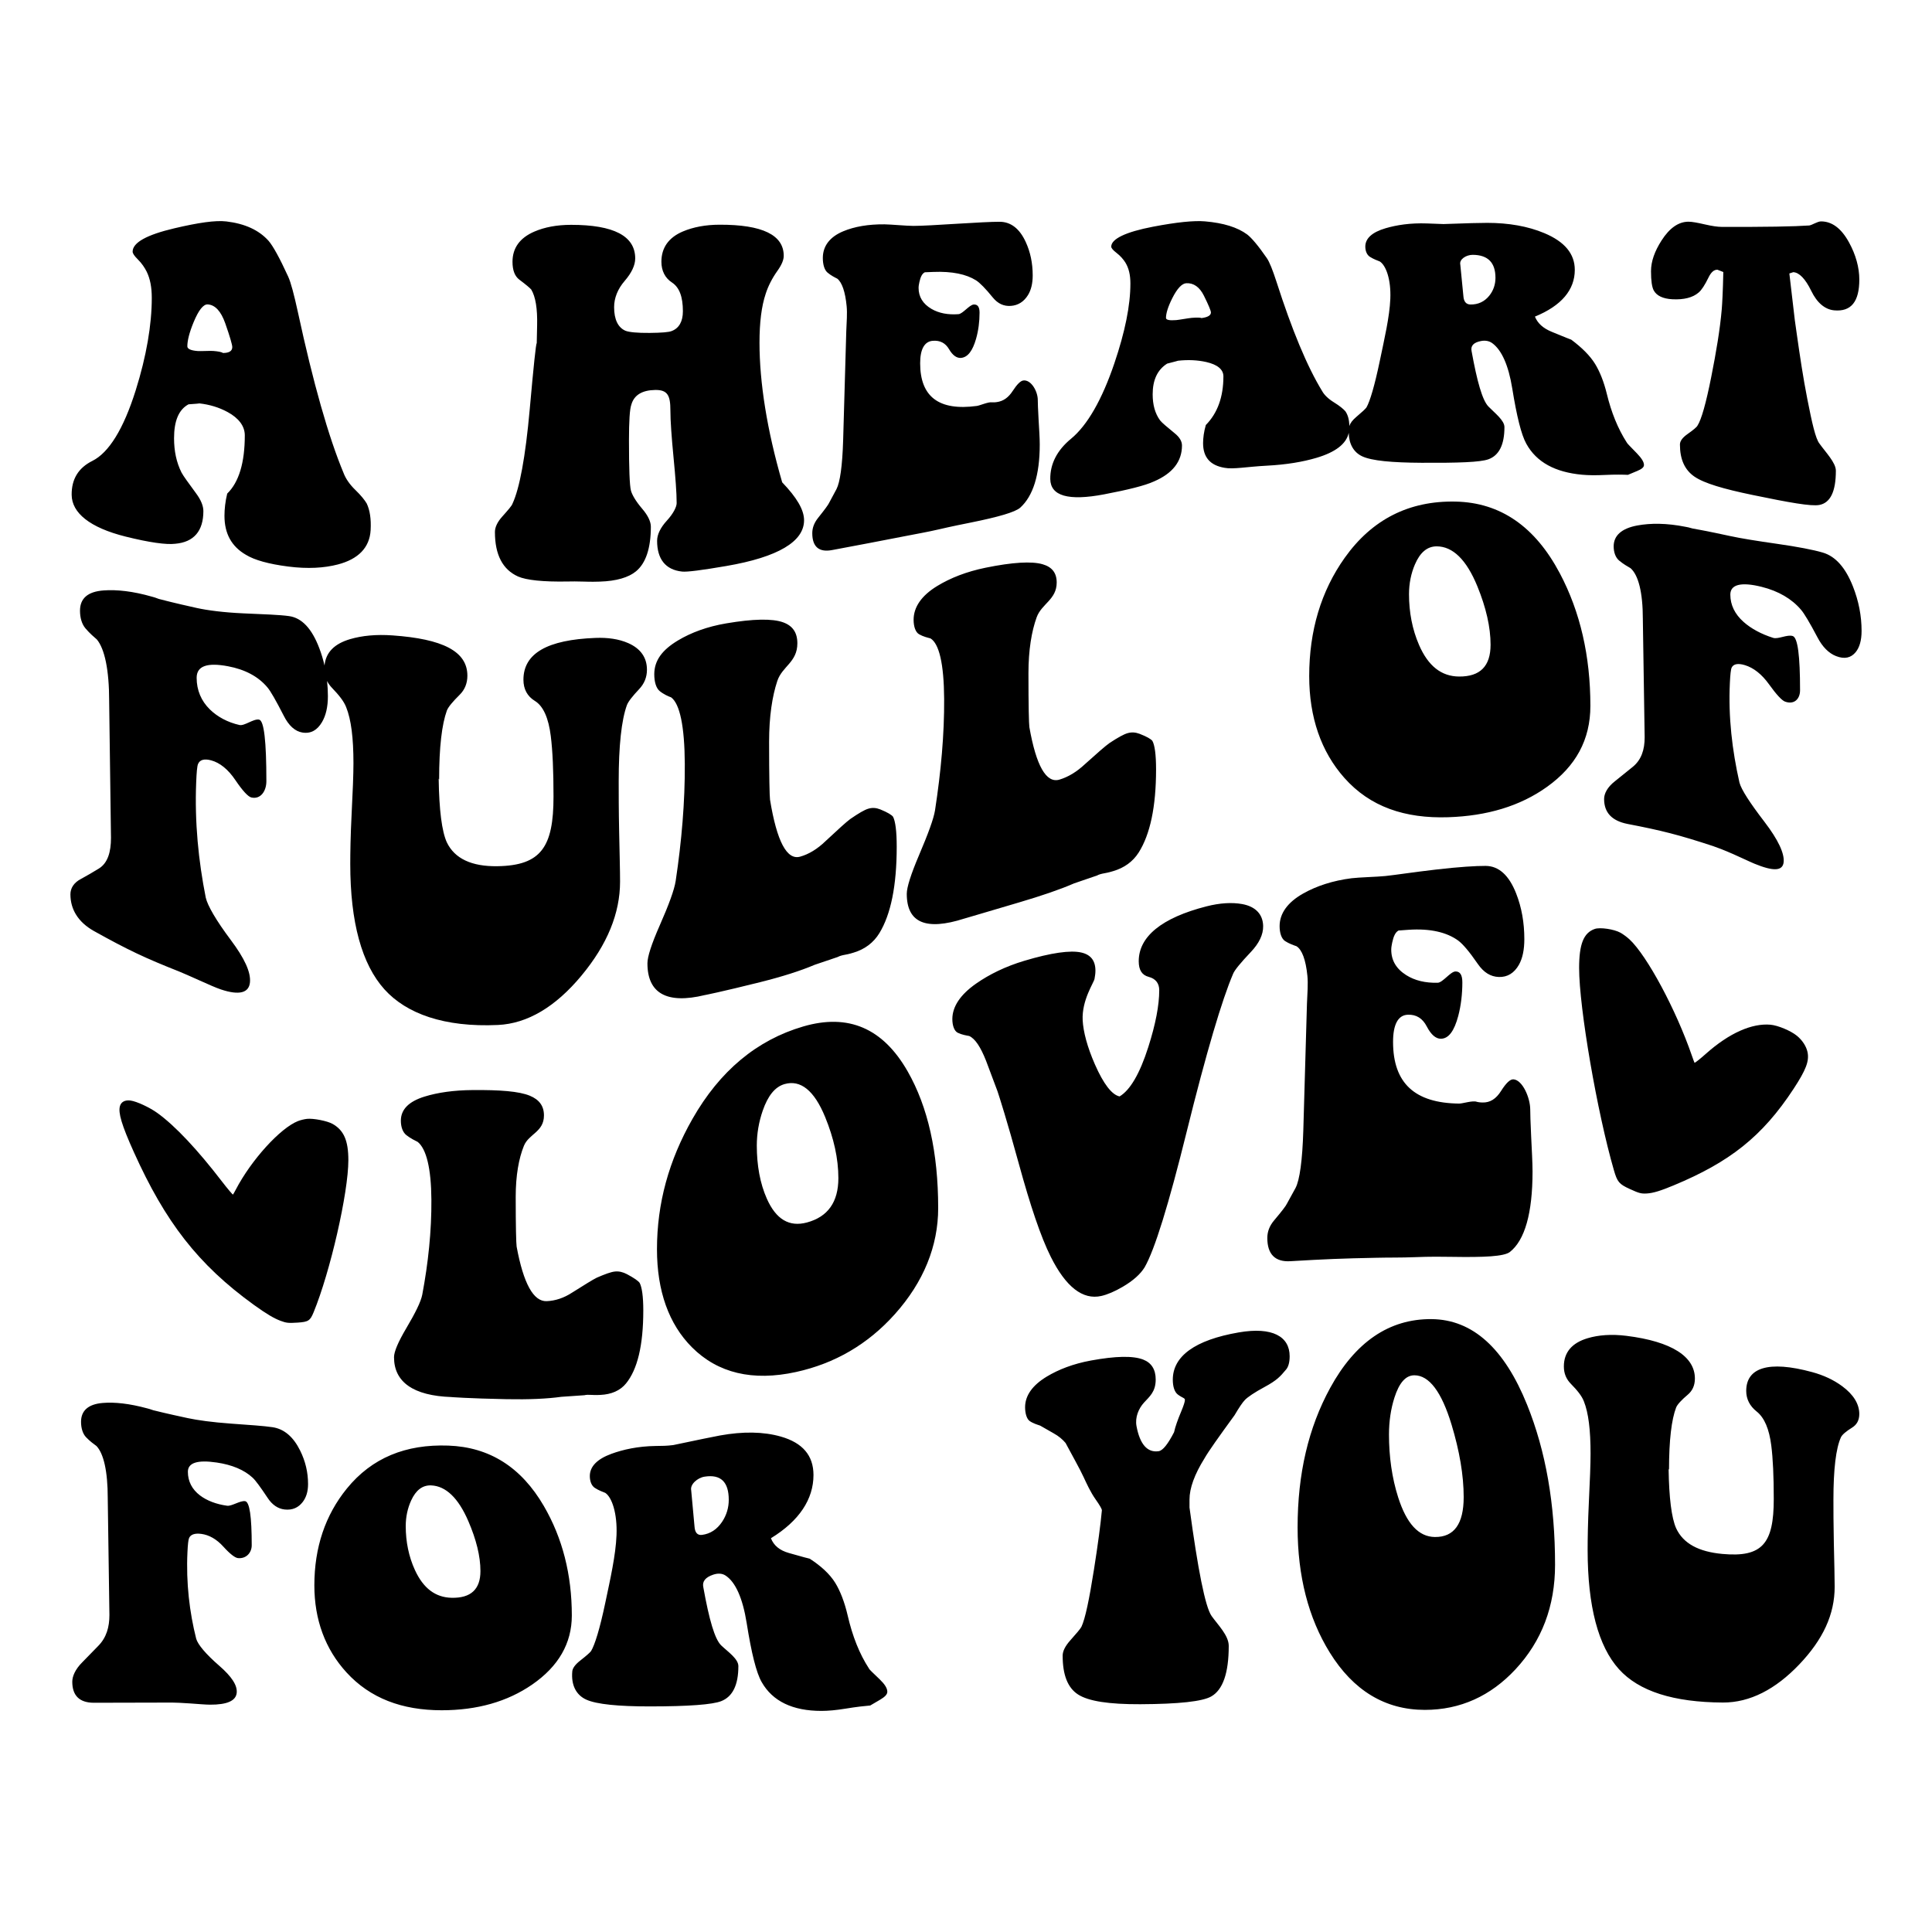 <?xml version="1.0" encoding="utf-8"?>
<!-- Generator: Adobe Illustrator 25.2.0, SVG Export Plug-In . SVG Version: 6.00 Build 0)  -->
<svg version="1.1" id="Layer_1" xmlns="http://www.w3.org/2000/svg" xmlns:xlink="http://www.w3.org/1999/xlink" x="0px" y="0px"
	 viewBox="0 0 2200 2200" style="enable-background:new 0 0 2200 2200;" xml:space="preserve">
<g>
	<path d="M396.68,1321.1c0,37.12-20.62,127.15-39.6,173.29c-3.88,9.43-5.88,10.88-18,11.67c-10.68,0.7-12.98,0.45-19.53-1.99
		c-7.33-2.73-15.94-7.71-30.42-18.16c-63.8-46.07-100.95-94.66-136.63-173.81c-14.09-31.25-18.04-45-15.93-52.55
		c1.37-4.89,5.85-7.18,12.06-6.35c7.02,0.95,21.61,7.78,30.24,13.95c20.73,14.82,46.51,42.6,73.62,77.9
		c6.66,8.67,12.51,15.47,12.78,15.23c0.27-0.24,1.74-2.81,3.15-5.52c17.75-34.07,50.75-70.22,70.83-78.15
		c2.78-1.1,7.38-2.24,10.35-2.55c7.29-0.77,23.17,2.35,29.16,5.77C391.53,1287.09,396.68,1298.78,396.68,1321.1z M2058.27,1198.09
		c-1.37-6.58-5.85-13.5-12.06-18.61c-7.02-5.75-21.63-11.88-30.24-12.63c-20.74-1.8-46.53,9.11-73.62,33.25
		c-6.66,5.93-12.5,10.54-12.78,10.07c-0.29-0.49-1.73-4.4-3.15-8.51c-17.77-51.51-50.75-113.22-70.83-131.92
		c-2.79-2.6-7.38-6-10.35-7.64c-7.29-4.04-23.17-6.37-29.16-4.32c-12.74,4.36-17.91,17.16-17.91,44.53
		c0,45.51,20.61,164.67,39.6,230.2c3.88,13.39,5.87,15.83,18,21.38c10.67,4.88,13,5.53,19.53,5.15c7.33-0.43,15.95-3.16,30.42-9.19
		c63.78-26.53,100.95-55.51,136.63-109.92C2056.41,1218.47,2060.39,1208.31,2058.27,1198.09z"/>
	<path d="M404.69,557.96c-6.68-6.42-11.13-13.21-13.35-19.06c-17.36-41.59-34.71-102.86-52.07-183.25
		c-4.45-20.36-8.01-33.92-11.13-40.72c-9.79-21.44-17.35-34.92-22.25-40.62c-11.13-12.45-27.14-19.63-48.06-22.15
		c-12.46-1.51-32.25,1.46-59.19,7.79c-31.44,7.39-47.61,16.25-47.61,26.63c0,1.88,1.82,4.75,5.79,8.66
		c4.9,4.83,8.01,9.77,10.23,14.14c4.01,8.26,5.79,17.93,5.79,29.88c0,30.6-6.11,66.33-18.24,105c-13.98,44.57-30.79,71.3-49.4,80.57
		c-15.83,7.88-23.79,20.67-23.59,38.73c0.22,20.4,20.48,37.24,61.42,47.46c27.14,6.77,46.28,9.41,56.52,8.17
		c21.36-1.82,32.04-14.68,32.04-37.17c0-5.87-2.67-12.67-8.46-20.44c-8.46-11.62-14.24-19.33-16.47-23.56
		c-5.79-11.58-8.46-24.52-8.46-39c0-19.79,5.34-32.59,16.47-38.61c8.46-0.48,12.46-1.04,12.46-1.04
		c11.58,1.28,22.31,4.55,32.05,9.84c12.65,6.87,19.58,15.99,19.58,26.53c0,31.09-6.68,53.35-20.03,66.33
		c-2.23,9.1-3.12,17.86-3.12,25.27c0,20.26,8.01,34.94,24.48,44.45c9.79,5.99,25.81,10.47,48.06,13.33
		c22.25,2.86,41.02,1.68,56.52-2.34c23.38-6.06,36.26-19.26,37.38-39.11c0.72-12.72-0.89-22.84-4.45-30.33
		C415.37,569.57,411.11,564.13,404.69,557.96z M253.82,401.95c-1.34-1.09-5.34-1.88-11.13-2.32c-3.56-0.27-14.24,0.38-17.8,0.09
		c-7.57-0.61-11.57-2.41-11.57-5.35c0-6.35,2.2-15.5,7.12-27.42c5.72-13.85,11.13-20.56,16.02-20.31
		c8.45,0.43,15.18,7.74,20.03,21.5c5.37,15.26,8.01,24.55,8.01,27.06C264.5,399.71,260.94,401.97,253.82,401.95z M890.68,549.23
		c16.47,17.17,24.92,31.14,24.92,43.22c0,24.15-29.37,41.91-88.56,52.07c-28.04,4.81-44.51,6.93-50.3,6.34
		c-19.14-1.98-28.48-14.54-28.48-35.02c0-7.17,3.81-15.01,11.13-23.01c7.57-8.27,11.13-15.82,11.13-19.93
		c0-11.81-1.34-29.11-3.57-52.23c-2.22-23.12-3.56-41.35-3.56-53.44c0-16.82-3.11-23.41-17.36-23.17
		c-14.68,0.25-24.03,5.68-27.14,16.85c-1.78,4.79-2.67,18.59-2.67,40.67c0,32.07,0.73,51,2.22,56.95
		c1.14,4.52,5.32,12.05,12.91,20.88c6.47,7.53,9.79,14.63,9.79,20.28c0,24.69-5.81,41.74-16.91,50.88
		c-8.45,6.97-22.25,11.15-41.38,11.73c-3.56,0.11-9.36,0.3-17.8-0.02c-8-0.3-14.24-0.19-18.69-0.11
		c-28.04,0.52-47.17-1.57-56.52-5.73c-17.36-7.82-26.26-24.57-26.26-50.67c0-5.23,2.66-11.13,8.01-17.16
		c6.88-7.76,11.13-12.46,12.01-15.08c8.01-17.25,14.72-52.9,19.58-107.18c4.48-50.02,7.12-75.48,8.01-75.48
		c0.18-8.18,0.27-12.28,0.44-20.49c0.44-18.9-1.78-32.48-6.67-40.65c-1.34-1.63-5.79-5.44-13.8-11.45
		c-4.9-3.82-7.57-10.36-7.57-20.17c0-15.8,8.48-27.34,24.92-34.4c11.53-4.95,25.37-7.68,41.83-7.68c48.51,0,72.98,12.66,72.98,38.27
		c0,7.63-4,16.35-12.01,25.61c-8.01,9.25-12.01,19.57-12.01,29.84c0,14.06,4.45,23.19,12.9,26.89c4.01,1.59,13.35,2.6,27.6,2.46
		c13.8-0.13,21.81-0.83,24.92-2.09c8.46-3.15,12.9-10.84,12.9-22.57c0-16.54-4.03-27.24-12.46-32.76
		c-7.88-5.16-12.01-13.33-12.01-23.66c0-15.76,8.09-27.52,24.47-34.45c11.86-5.02,25.83-7.66,41.84-7.69
		c48.52-0.11,72.99,11.6,72.99,35.46c0,4.57-2.29,10.21-7.12,16.97c-6.25,8.75-10.68,17.72-13.35,26
		c-4.9,14.52-7.13,33.08-7.13,55.96C864.87,435.54,873.33,489.47,890.68,549.23z M1182.64,477.49c0.65,11.2,1.33,21.08,1.33,28.75
		c0,34.52-7.57,58.6-22.25,71.88c-5.79,5.03-24.47,10.52-56.52,16.97c-8.91,1.79-20.97,4.18-36.49,7.79
		c-12.89,3-25.37,5.1-37.39,7.49c-33.47,6.5-50.2,9.72-83.67,15.97c-15.12,2.91-22.7-3.8-22.7-19.17c0-6.24,2.23-11.93,6.67-17.51
		c7.58-9.48,11.58-14.93,12.47-17c3.38-6.31,5.07-9.46,8.45-15.74c4.01-7.82,6.67-26.32,7.56-55.61
		c1.43-49.54,2.14-74.42,3.57-124.36c0.44-10.65,1.2-20,0.44-28.07c-1.56-16.59-5.34-27.38-10.68-31.56
		c-2.66-1.35-7.16-3.56-11.13-6.93c-3.51-2.99-5.34-9.19-5.34-16.61c0-13.35,7.65-23.88,23.14-30.38
		c12.89-5.41,28.71-8.13,47.18-7.95c7.03,0.07,25.36,1.81,32.94,1.78c10.22-0.04,26.69-1.03,49.39-2.43
		c22.7-1.39,39.16-2.27,48.52-2.27c12.9-0.01,22.85,7.78,29.81,22.86c5.39,11.65,8.01,24.31,8.01,38.25c0,8.87-1.72,16.4-5.34,22.31
		c-4.57,7.44-11.13,11.8-19.58,12.37c-8,0.54-14.69-2.45-20.48-9.51c-8.45-10.39-14.68-16.71-19.13-19.59
		c-11.13-6.98-27.15-10.41-48.5-9.57c-3.92,0.15-5.88,0.23-9.8,0.39c-3.12,1.5-4.9,5.26-6.23,11.31c-0.44,2.32-0.89,4.19-0.89,6.49
		c0,10.14,4.89,18.19,14.68,23.9c8.44,4.92,18.69,6.88,30.72,6.01c4.88-0.35,12.46-10.66,17.36-10.98c4.44-0.29,6.67,2.65,6.67,9.25
		c0,10.14-1.29,20.44-4.01,29.89c-3.9,13.55-9.35,20.85-16.91,21.62c-4.9,0.5-9.62-2.69-13.79-9.84c-4.08-7.01-10.24-10.35-18.7-9.6
		c-9.34,0.83-14.23,9.53-14.23,25.59c0,38.09,21.36,54.42,64.53,48.58c3.56-0.48,13.36-4.87,17.36-4.1c2.23,0.14,4.01-0.1,5.34-0.28
		c7.57-1.02,13.36-5.27,18.24-12.81c4.9-7.53,8.91-11.44,12.03-11.82c8.89-1.08,16.45,12.43,16.45,22.21
		C1181.74,458.47,1181.97,465.91,1182.64,477.49z M1852.43,503.89c-10.24-15.94-17.66-34.58-22.7-55.34
		c-3.41-14.05-8.15-25.66-13.35-34.12c-5.82-9.48-15.14-18.66-27.15-27.63c-0.44-0.02-7.56-2.95-22.25-8.97
		c-9.8-4.01-16.02-9.64-19.13-17.3c30.26-12.41,45.39-30.47,45.39-53.21c0-18.4-11.62-32.19-34.71-41.86
		c-18.69-7.82-40.51-11.67-64.98-11.68c-6.67,0-23.59,0.34-49.85,1.36c-7.47-0.28-11.21-0.42-18.69-0.7
		c-19.13-0.69-34.78,1.82-47.17,5.45c-15.43,4.52-23.14,11.61-23.14,20.9c0,5.16,1.9,9.57,5.34,11.73c4.16,2.61,8.45,4.16,11.13,5.2
		c7.12,4.51,12.93,20.57,12.01,42.59c-0.85,20.53-6.76,45.64-12.01,70.81c-5.85,28.01-11.13,45.8-15.14,52.81
		c-1.33,1.85-4.9,5.18-11.57,10.81c-4.4,3.71-6.97,7.21-7.95,10.36c-0.07-6.95-1.59-12.6-4.52-16.8
		c-2.23-2.55-6.45-6.11-12.92-10.09c-6.62-4.07-11.13-8.62-13.35-12.61c-17.36-28.3-34.71-70.39-52.07-124.49
		c-4.45-13.7-8-22.74-11.13-27.26c-9.8-14.24-17.36-23.01-22.25-26.8c-11.13-8.26-27.15-13.18-48.06-14.98
		c-12.47-1.08-32.21,0.9-59.2,6.07c-31.46,6.02-47.61,14-47.61,22.69c0,1.58,1.82,3.9,5.78,6.94c4.89,3.75,8.01,7.62,10.24,11.05
		c4,6.51,5.79,14.22,5.79,24c0,25.05-6.13,55.09-18.24,90.84c-14.01,41.32-30.73,70.64-49.4,85.99
		c-15.86,13.04-23.78,28.57-23.59,45.79c0.22,19.25,20.46,25.26,61.4,17.45c27.15-5.18,46.3-9.93,56.52-14.61
		c21.36-9.12,32.05-22.84,32.05-40.99c0-4.74-2.66-9.43-8.45-14.06c-8.46-6.99-14.25-11.68-16.47-14.53
		c-5.79-7.86-8.46-17.84-8.46-29.7c0-16.22,5.34-27.88,16.47-34.95c8.46-2.11,12.46-3.31,12.46-3.31
		c11.57-1.26,22.34-0.72,32.05,1.48c12.72,2.89,19.57,8.41,19.57,16.34c0,23.39-6.67,41.83-20.02,55.41
		c-2.23,7.69-3.12,14.84-3.12,20.69c0,16.01,8.02,25.3,24.49,28.04c9.78,1.89,25.8-1.28,48.06-2.43
		c22.25-1.15,40.99-4.32,56.52-8.92c21.6-6.39,34.05-15.87,36.77-28.44c0.3,12.79,5.67,22.16,15.31,26.68
		c10.9,5.11,33.82,7.19,67.65,7.38c41.38,0.22,66.78-0.6,76.1-3.98c12.02-4.36,18.26-16.37,18.26-36.66
		c0-7.74-11.12-16.08-18.26-23.46c-6.95-7.19-12.9-28.64-19.13-62.93c-1.33-6.14,2.26-9.99,10.68-11.61
		c4.88-0.94,9.35-0.14,12.9,2.47c10.68,7.83,18.44,25.15,22.7,51.49c5.07,31.37,10.24,52.66,16.02,63
		c11.57,21.06,32.94,32.49,63.64,35.29c7.12,0.65,15.63,0.75,25.82,0.25c11.96-0.58,20.91-0.37,26.25-0.12
		c4.27-1.79,6.41-2.69,10.68-4.47c4.9-2.09,7.58-4.06,7.58-6.75c0-3.46-2.68-7.69-8.02-13.24
		C1856.94,508.9,1852.87,505.07,1852.43,503.89z M1368.22,362.2c-1.33-0.64-5.34-0.71-11.13-0.25c-3.56,0.28-14.25,2.27-17.8,2.56
		c-7.56,0.61-11.57-0.21-11.57-2.52c0-5,2.2-12.53,7.12-22.31c5.73-11.39,11.13-16.91,16.02-17.17c8.45-0.44,15.18,4.44,20.02,14.14
		c5.36,10.75,8.02,17.28,8.02,19.14C1378.9,359.13,1375.34,361.26,1368.22,362.2z M1695.79,336.81
		c-5.35,6.58-12.47,10.07-21.36,9.93c-4.9-0.08-7.57-3.3-8.02-9.31c-1.42-14.56-2.13-21.8-3.55-36.19
		c-1.33-5.94,6.67-11.11,14.23-11.06c17.36,0.12,25.82,8.94,25.82,26.23C1702.9,323.82,1700.61,330.87,1695.79,336.81z
		 M2117.23,318.27c0,25.3-9.34,36.82-28.48,35.13c-10.67-0.94-19.7-8.63-26.25-22.16c-6.72-13.87-13.8-21-20.48-21.31
		c0,0-1.33,0.36-4.45,1.46c2.5,21.2,3.75,31.86,6.24,53.31c0.89,6.26,1.33,9.4,2.22,15.69c3.56,25.07,7.2,49.57,12.01,74.03
		c5.4,27.46,9.35,45.04,13.79,50.67c7.13,10.03,18.7,21.75,18.7,30.88c0,23.92-6.32,36.57-18.7,39.01
		c-9.29,1.83-34.71-2.77-76.1-11.34c-32.94-6.82-55.19-13.27-66.31-20.96c-11.13-7.69-16.45-19.76-16.45-36.52
		c0-3.9,2.88-7.8,8.45-11.75c6.63-4.71,10.68-7.97,11.57-9.81c4.45-6.87,9.7-25.56,15.58-55.11c5.65-28.42,10.05-54.44,12.01-77.32
		c0.5-5.81,1.33-20.02,1.78-42.42c-4.45-1.74-6.67-2.61-6.67-2.61c-4.01-0.15-7.33,2.95-10.24,8.97c-4.1,8.49-8,14.4-11.13,16.95
		c-6.67,5.86-16.91,8.36-29.81,7.72c-11.13-0.56-18.17-4.16-21.37-10.07c-2.06-3.81-3.11-11.02-3.11-21.89
		c0-11.24,4.17-22.75,12.01-35c8.94-13.95,19.13-21.36,30.7-21.36c4.01,0,10.24,1.15,18.7,3.1c8.45,1.95,14.68,2.76,18.69,2.78
		c49.85,0.22,83.21-0.4,100.12-1.59c3.12-0.41,9.35-4.64,13.36-4.64c12.46,0,23.12,7.8,32.03,24.17
		C2113.16,290.04,2117.23,304.51,2117.23,318.27z"/>
	<path d="M736.69,762.6c0,8.71-3.11,15.99-8.82,22.05c-7.61,8.07-12.45,14.17-14.01,18.32c-6.22,17.18-9.34,46.36-9.34,86.8
		c0,13.11,0,32.45,0.52,57.71c0.51,25.27,1.03,43.6,1.03,56.37c0,36.12-14.51,71.73-44.11,107.31c-29.33,35.26-61.24,54.44-94.97,56
		c-61.23,2.82-104.29-12.89-129.22-40.57c-25.71-28.55-38.92-76.26-38.92-142.78c0-12.73,0.28-32.03,1.56-57.24
		c1.28-25.17,2.07-44.65,2.07-57.53c0-28.69-2.59-49.58-8.3-63.78c-2.59-6.77-8.39-13.91-16.09-21.92
		c-2.34-2.43-4.21-5.04-5.64-7.87c0.6,5.65,0.94,11.39,0.94,17.26c0,12.34-2.33,22.11-6.74,29.59
		c-5.27,8.93-12.46,13.41-22.32,11.83c-8.3-1.33-15.57-7.81-21.28-19.26c-8.82-17.21-15.05-28.19-18.68-32.32
		c-10.38-12.31-25.49-20.25-44.63-23.87c-23.82-4.5-35.81-0.37-35.81,13.14c0,14.07,5.19,26.35,15.05,35.99
		c8.64,8.45,20.23,14.71,33.73,17.75c5.71,1.29,16.09-7.4,22.32-6.14c5.7,1.15,8.3,24.77,8.3,70.13c0,11.5-6.74,20.95-17.12,18.52
		c-3.63-0.85-9.86-7.46-18.17-19.77c-8.3-12.3-17.64-19.78-27.5-22.47c-7.78-2.12-12.97-0.82-15.05,4.18
		c-1.04,2.5-1.64,9.71-2.08,20.68c-1.85,45.67,2.59,89.62,10.9,131.46c2.08,9.06,11.63,25.7,28.54,48.28
		c15.6,20.83,22.81,36.51,21.8,47.99c-1.06,12.05-11.93,15.36-33.21,8.21c-5.71-1.92-13.61-5.47-24.39-10.29
		c-10.58-4.74-18.16-8.1-22.84-10c-39.02-15.44-58.53-24.6-97.56-46.36c-17.65-10.03-26.47-24.48-26.47-41.62
		c0-6.74,3.63-13.32,12.46-17.77c7.89-4.35,11.83-6.64,19.72-11.45c10.38-6.27,14.01-19.03,14.01-35.04
		c-0.83-62.08-1.24-93.13-2.07-155.23c0-0.21,0-0.32,0-0.53c0-35.8-5.19-59.58-14.01-70.19c-3.11-2.71-8.12-6.91-12.97-12.64
		c-4.23-4.99-6.23-12.26-6.23-20.1c0-14.13,8.91-21.81,26.98-23.11c14.99-1.08,33.21,0.87,55.01,7.13c1.55,0.41,4.15,1.08,7.78,2.56
		c2.9,0.74,4.36,1.11,7.26,1.84c-2.59-0.65,9.34,2.57,35.81,8.44c11.94,2.65,30.37,5.13,53.45,6.16c23.05,1.02,41,1.58,51.89,3.13
		c14.53,2.07,25.86,14.31,34.25,36.36c2.48,6.5,4.48,13.12,6.02,19.89c1.42-14.88,11.15-24.77,29.29-30.08
		c13.47-3.94,29.58-5.53,48.27-4.2c56.56,4.02,85.11,17.86,85.11,45.87c0,8.93-3.11,16.14-8.82,21.77
		c-7.59,7.49-12.97,13.81-14.53,17.91c-5.71,15.79-8.82,41.71-8.82,78.67c-0.21-0.48-0.31-0.72-0.52-1.2
		c0.52,35.82,3.63,60.36,9.34,72.73c8.82,18.29,28.02,27.52,57.61,27.06c49.82-0.76,63.82-22.08,63.82-79.22
		c0-29.42-1-52.14-3.11-68.98c-2.54-20.33-8.38-34.07-18.17-40.05c-8.54-5.22-12.97-13.39-12.97-24.08
		c0-30.23,27.5-45.54,81.99-47.63c14.01-0.54,26.59,1.2,37.37,5.94C729.36,738.5,736.69,748.68,736.69,762.6z M1002.42,921.69
		c-4.68-1.81-8.82-2.21-13.5-0.86c-4.68,1.35-11.42,5.42-20.75,11.83c-4.68,3.46-14.01,12-28.02,25.06
		c-9.34,9.06-19.2,15.05-29.07,17.78c-15.05,4.18-26.47-17.29-34.25-64.9c-0.51-4.23-1.04-25.82-1.04-66.05
		c0-28.65,3.58-51.84,9.35-69.14c5.6-16.79,22.83-21.25,22.83-42.87c0-12.21-5.32-19.91-16.09-23.84
		c-12.39-4.52-34.35-4.04-64.87,1.14c-21.7,3.68-39.97,10.45-55,19.45c-18.06,10.82-26.98,22.91-26.98,38.53
		c0,8.68,2.15,15.86,6.23,19.16c4.62,3.74,9.86,5.99,12.97,7.11c9.86,7.28,15.31,32.7,15.57,75.66
		c0.26,43.39-3.63,88.28-10.38,133.39c-1.55,10.16-7.94,27.45-18.16,50.62c-9.4,21.31-14.01,35.69-14.01,43.21
		c0,33.9,21.79,46.74,65.38,36.13c-1.55,0.38,19.3-3.76,62.79-14.65c25.4-6.36,46.2-12.97,62.28-19.82
		c10.59-3.54,15.88-5.34,26.47-8.96c1.55-0.99,4.72-1.89,8.3-2.52c4.62-0.81,7.78-1.84,9.86-2.48c12.46-3.82,22.31-11.09,29.06-22.1
		c12.97-21.31,19.72-53.75,19.72-98.44c0-17.88-1.55-29.01-4.15-34.04C1015.39,927.93,1010.72,925.09,1002.42,921.69z
		 M1297.72,835.63c-4.68-1.72-8.82-2.1-13.48-0.83c-4.68,1.28-11.42,5.13-20.77,11.26c-4.66,3.3-14.01,11.45-28.02,24.09
		c-9.34,8.77-19.2,14.7-29.05,17.61c-15.05,4.45-26.47-15.62-34.25-59.81c-0.53-3.93-1.04-24.2-1.04-61.3
		c0-26.42,3.58-47.76,9.34-63.69c5.6-15.49,22.83-20.17,22.83-39.63c0-10.98-5.3-17.7-16.08-20.82
		c-12.38-3.58-34.33-2.29-64.87,3.95c-21.71,4.44-39.97,11.63-55.01,20.77c-18.07,10.98-26.98,24.17-26.98,38.49
		c0,7.95,2.29,14.25,6.22,16.51c4.61,2.64,9.86,3.91,12.99,4.71c9.85,5.98,15.31,28.84,15.57,68.85
		c0.26,40.37-3.64,83.04-10.38,126.86c-1.57,9.87-7.94,26.97-18.17,51.03c-9.4,22.09-14.01,36.8-14.01,44.12
		c0,32.97,21.81,42.21,65.4,28.23c-1.57,0.5,19.3-5.65,62.79-18.52c25.4-7.51,46.18-14.56,62.28-21.57
		c10.58-3.67,15.87-5.49,26.46-9.09c1.57-0.98,4.73-1.87,8.31-2.49c4.61-0.8,7.78-1.8,9.86-2.41c12.44-3.69,22.31-10.65,29.05-21.26
		c12.97-20.55,19.73-51.96,19.73-94.6c0-17.06-1.55-27.61-4.16-32.39C1310.69,841.61,1306.03,838.86,1297.72,835.63z
		 M1776.22,652.87c23.18,43.8,34.77,94.18,34.77,150.88c0,38.72-16.67,68.82-49.29,92.19c-30.8,22.07-68.51,33.21-112.61,34.65
		c-49.31,1.6-88.96-11.75-118.33-44.89c-26.48-29.88-39.95-69.03-39.95-115.84c0-51.59,13.47-96.77,40.47-134.73
		c31.05-43.67,73.18-65.03,126.11-63.97C1708.76,572.21,1748.14,599.81,1776.22,652.87z M1697.34,734.12
		c0-20.02-5.19-42.41-15.04-66.49c-12.46-30.43-28.02-45.38-46.2-45.49c-10.89-0.07-19.06,6.98-24.9,20.59
		c-4.41,10.27-6.74,21.69-6.74,33.93c0,20.4,3.72,40.02,11.42,57.74c10.42,24.02,25.43,35.85,45.66,35.98
		C1685.41,770.53,1697.34,758.68,1697.34,734.12z M2109.95,667.74c-8.39-21.25-19.73-34.18-34.25-38.49
		c-10.89-3.24-28.81-6.64-51.9-9.95c-23.15-3.31-41.51-6.26-53.44-8.85c-26.47-5.75-38.4-7.79-35.81-7.3
		c-2.91-0.55-4.36-0.83-7.27-1.36c-3.63-1.13-6.23-1.59-7.78-1.87c-21.8-4.36-40.02-4.31-55.01-1.56
		c-18.09,3.33-26.98,11.62-26.98,23.78c0,6.75,2.12,12.73,6.22,16.18c4.84,4.06,9.86,6.85,12.99,8.68
		c8.82,7.69,14.01,27.24,14.01,57.98c0,0.18,0,0.27,0,0.45c0.83,53.19,1.24,80.02,2.07,134.15c0,14-3.63,25.81-14.01,34.03
		c-7.88,6.28-11.83,9.46-19.71,15.9c-8.82,6.84-12.46,14.23-12.46,20.32c0,15.48,8.82,24.81,26.47,28.37
		c39.02,7.49,58.53,12.43,97.56,25.24c4.68,1.58,12.22,4.42,22.83,9.08c10.8,4.74,18.69,8.67,24.39,11.01
		c21.28,8.75,32.15,8.57,33.21-1.81c1.01-9.88-6.21-25.46-21.8-45.81c-16.93-22.11-26.47-36.87-28.54-44.84
		c-8.31-36.72-12.76-74.61-10.9-113.4c0.45-9.31,1.04-15.44,2.08-17.52c2.07-4.17,7.26-5.08,15.05-2.72
		c9.85,2.98,19.2,10.29,27.5,21.87c8.31,11.59,14.54,18.29,18.16,19.63c10.38,3.82,17.13-2.94,17.13-12.87
		c0-39.18-2.59-59.87-8.31-61.77c-6.23-2.08-16.61,3.86-22.31,2.06c-13.5-4.26-25.08-10.49-33.74-18.2
		c-9.84-8.76-15.04-19.24-15.04-31.08c0-11.37,11.97-14.75,35.81-8.78c19.15,4.8,34.24,13.73,44.63,25.99
		c3.62,4.13,9.85,14.56,18.67,31.25c5.72,11.07,12.97,18.34,21.28,21.58c9.86,3.85,17.08,1.89,22.31-4.44
		c4.38-5.31,6.76-13.33,6.76-24.23C2119.81,701.3,2116.54,684.43,2109.95,667.74z"/>
	<path d="M728.38,1460.84c2.59,4.96,4.15,15.29,4.15,31.34c0,40.1-6.74,67.36-19.71,83.24c-6.75,8.19-16.61,12.38-29.06,12.98
		c-2.07,0.1-5.25,0.3-9.86,0c-3.59-0.24-6.75-0.16-8.3,0.35c-10.59,0.79-15.88,1.16-26.47,1.83c-16.09,2.26-36.89,3.18-62.27,2.69
		c-43.53-0.85-64.35-2.47-62.8-2.42c-43.59-1.5-65.38-17.19-65.38-45.37c0-6.25,4.63-17.22,14.01-33.08
		c10.21-17.25,16.61-30.1,18.16-38.18c6.75-35.92,10.64-72.3,10.38-108.28c-0.25-35.51-5.71-57.61-15.57-65.62
		c-3.11-1.56-8.18-3.99-12.97-7.77c-4.08-3.22-6.23-9.34-6.23-16.4c0-12.72,8.91-21.86,26.98-27.45
		c15.02-4.64,33.28-7.28,55.01-7.44c30.52-0.23,52.47,1.33,64.87,6.46c10.78,4.46,16.09,11.7,16.09,22.41
		c0,18.96-17.24,20.89-22.83,34.64c-5.76,14.16-9.34,33.53-9.34,58.06c0,34.45,0.52,52.95,1.04,56.66
		c7.78,42.09,19.2,62.79,34.25,62.16c9.86-0.41,19.72-3.67,29.06-9.82c14.01-8.75,23.35-14.69,28.02-16.94
		c9.34-4.04,16.09-6.56,20.75-7c4.67-0.43,8.82,0.6,13.49,2.99C722.15,1455.29,726.82,1458.62,728.38,1460.84z M1033.54,1219.96
		c23.15,40.51,34.78,92.38,34.78,155.69c0,43.24-16.59,84.21-49.31,120.77c-30.84,34.46-68.51,56.26-112.61,65.91
		c-49.31,10.79-88.98,1.28-118.33-28.01c-26.46-26.41-39.96-64.25-39.96-111.72c0-52.31,13.47-101.24,40.48-148.61
		c31.06-54.48,73.18-89.69,126.1-105.15C966.09,1153.83,1005.44,1170.8,1033.54,1219.96z M954.67,1341.55
		c0-22.19-5.19-45.5-15.05-69.54c-12.46-30.39-28.02-42.69-46.18-37.56c-10.9,3.08-19.05,13.33-24.92,30.3
		c-4.43,12.83-6.74,26.12-6.74,39.7c0,22.63,3.73,43.17,11.42,60.48c10.43,23.5,25.43,32.57,45.67,27.13
		C942.72,1385.64,954.67,1368.77,954.67,1341.55z M1414.49,1029.48c-11.65-2.12-25.43-1.27-40.48,2.56
		c-51.37,13.08-77.32,34.61-77.32,62.5c0,10,3.62,15.82,11.42,17.86c7.78,2.03,11.93,7.24,11.93,15.19
		c0,16.97-4.08,38.47-12.46,64.72c-9.72,30.47-20.75,49.12-32.69,56.2c-8.82-1.83-18.32-14.26-28.02-36.3
		c-8.87-20.14-13.33-37.51-14.01-50.34c-1.22-22.95,12.84-43.03,13.49-47.23c0.41-2.7,1.04-5.57,1.04-9.23
		c0-11.55-5.32-18.29-16.09-20.76c-12.35-2.84-34.31,0.26-64.86,9.41c-21.71,6.5-39.97,15.52-55.01,26.03
		c-18.07,12.63-26.98,26.33-26.98,40.33c0,7.77,2.35,13.76,6.23,15.63c4.61,2.24,9.85,3.09,12.97,3.65
		c6.74,3.04,12.97,12.49,19.2,28.24c5.19,13.78,7.78,20.68,12.97,34.54c2.08,6.14,10.89,33.59,24.39,82.86
		c12.97,47.31,24.9,82.98,36.32,105.79c17.13,34.19,36.33,49.43,57.6,44.59c6.76-1.54,15.14-5.03,24.39-10.46
		c11.92-6.99,20.24-14.5,24.92-22.22c11.42-19.78,27.41-71.66,47.74-153.8c22.67-91.62,40.48-151.15,52.94-180.24
		c1.55-4.1,8.6-12.67,20.24-24.94c9.34-9.85,14.2-19.77,14.01-29.56C1438.11,1041.18,1429.8,1032.28,1414.49,1029.48z
		 M1743.54,1293.93c-0.78-16.22-1.04-26.37-1.04-30.45c0-13.41-8.82-33.83-19.2-34.42c-3.64-0.21-8.31,4.18-14.01,13.23
		c-5.7,9.03-12.46,13.41-21.28,13.14c-1.55-0.05-3.62-0.11-6.23-0.75c-4.66-1.86-16.08,2.02-20.23,1.98
		c-50.35-0.51-75.25-23.1-75.25-70.24c0-19.88,5.7-30.4,16.61-30.93c9.85-0.47,17.02,4.13,21.8,13.38
		c4.88,9.45,10.38,14.04,16.08,13.96c8.82-0.12,15.19-8.83,19.73-25.93c3.16-11.92,4.68-25.16,4.68-38.24
		c0-8.54-2.61-12.51-7.8-12.45c-5.7,0.06-14.53,12.71-20.23,12.86c-14.01,0.37-25.98-2.46-35.81-8.64
		c-11.41-7.18-17.13-16.8-17.13-29.05c0-2.78,0.53-5.06,1.04-7.88c1.55-7.35,3.64-11.96,7.27-13.92c4.57-0.35,6.85-0.51,11.42-0.82
		c24.9-1.67,43.59,2.88,56.56,12.31c5.19,3.89,12.46,12.29,22.31,26.62c6.76,9.75,14.54,14.48,23.88,14.81
		c9.86,0.35,17.54-4.52,22.84-13.79c4.24-7.43,6.23-17.33,6.23-29.28c0-18.79-3.06-36.14-9.35-52.12
		c-8.13-20.66-19.71-31.22-34.77-31.3c-10.89-0.06-30.1,1.1-56.56,4.17c-26.46,3.07-45.67,6.1-57.6,7.36
		c-8.82,0.93-30.19,1.49-38.4,2.52c-21.5,2.72-39.98,8.86-55.01,17.31c-18.07,10.15-26.98,22.92-26.98,37.24
		c0,7.95,2.23,14.39,6.22,16.99c4.62,3.02,9.86,4.76,12.99,5.87c6.21,3.84,10.62,15.32,12.44,33.82c0.88,8.98,0,19.63-0.51,31.76
		c-1.66,56.79-2.49,85.6-4.15,144.07c-1.04,34.58-4.16,56.63-8.82,65.59c-3.95,7.18-5.92,10.77-9.86,17.96
		c-1.04,2.38-5.7,8.48-14.53,18.95c-5.19,6.15-7.78,12.66-7.78,20.12c0,18.37,8.82,27.53,26.46,26.39
		c39.03-2.3,58.54-3.13,97.57-3.89c14.01-0.36,28.58-0.06,43.59-0.68c18.1-0.75,32.17-0.54,42.55-0.37
		c37.36,0.62,59.16-0.45,65.91-5.45c17.12-13.36,25.94-44.17,25.94-91.8C1745.09,1323.35,1744.28,1309.52,1743.54,1293.93z"/>
	<path d="M341.77,1651.77c6.03,12.19,9.02,24.77,9.02,38.19c0,8.53-2.12,15.27-6.17,20.48c-4.79,6.16-11.4,9.43-20.44,8.45
		c-7.6-0.82-14.25-5.26-19.48-13.32c-8.07-12.12-13.78-19.99-17.11-22.96c-9.5-8.82-23.33-14.65-40.86-17.22
		c-21.81-3.2-32.79,0.21-32.79,10.59c0,10.82,4.78,20.05,13.78,26.86c7.92,6,18.53,10.06,30.89,11.76
		c5.22,0.72,14.73-5.97,20.43-5.22c5.22,0.68,7.6,17.65,7.6,50.3c0,8.27-6.18,15.51-15.68,14.55c-3.32-0.34-9.02-4.64-16.63-13.07
		c-7.6-8.43-16.16-13.33-25.19-14.51c-7.12-0.93-11.88,0.56-13.78,4.61c-0.95,2.02-1.5,7.61-1.9,16.09
		c-1.68,35.25,2.37,68.62,9.97,98.77c1.9,6.47,10.65,17.15,26.14,30.6c14.24,12.37,20.89,22.45,19.96,31.04
		c-0.97,8.98-10.93,13.47-30.41,13.37c-5.22-0.03-12.55-0.7-22.33-1.39c-9.75-0.68-16.63-0.97-20.91-1
		c-35.73,0.09-53.6,0.13-89.33,0.21c-16.16-0.13-24.24-8.27-24.24-23.93c0-6.16,3.33-14.13,11.4-22.18
		c7.22-7.52,10.83-11.22,18.06-18.52c9.5-9.56,12.83-21.58,12.83-35.31c-0.76-52.95-1.14-79.5-1.9-132.74c0-0.18,0-0.27,0-0.46
		c0-30.77-4.75-50.69-12.83-59.21c-2.85-2.11-7.47-5.39-11.88-10.03c-3.83-4.04-5.7-10.46-5.7-17.52c0-12.71,8.15-20.12,24.71-21.49
		c13.73-1.13,30.41,0.7,50.37,6.1c1.42,0.35,3.8,0.94,7.12,2.19c2.66,0.65,3.99,0.97,6.65,1.6c-2.37-0.56,8.55,2.22,32.78,7.4
		c10.93,2.34,27.77,4.7,48.95,6.23c21.15,1.52,37.54,2.6,47.52,4.1C323.71,1627.2,334.1,1636.26,341.77,1651.77z M619.3,1714.95
		c21.22,36.47,31.84,78.08,31.84,124.62c0,31.79-15.26,58.03-45.14,78.66c-28.24,19.49-62.72,29.28-103.11,29.27
		c-45.14-0.01-81.44-13.67-108.34-43.1c-24.25-26.53-36.59-60.08-36.59-99.13c0-43.03,12.35-79.95,37.06-110.3
		c28.42-34.9,66.99-50.59,115.47-48.85C557.53,1647.8,593.59,1670.77,619.3,1714.95z M547.08,1789.03
		c0-16.91-4.75-35.94-13.78-56.87c-11.4-26.45-25.67-40-42.29-40.71c-9.98-0.42-17.46,5.48-22.81,17.14
		c-4.03,8.78-6.18,18.63-6.18,29.24c0,17.67,3.41,34.65,10.46,49.99c9.55,20.78,23.28,31.21,41.81,31.61
		C536.14,1819.9,547.08,1809.79,547.08,1789.03z M1001.85,1912.4c5.7,5.55,8.55,10.02,8.55,14.03c0,3.12-2.84,5.83-8.07,8.98
		c-4.56,2.69-6.84,4.03-11.4,6.68c-5.7,0.47-15.25,1.46-28.02,3.56c-10.88,1.79-19.96,2.58-27.57,2.58
		c-32.78,0-55.59-11-67.95-32.73c-6.17-10.67-11.69-33.05-17.11-67.13c-4.53-28.56-12.82-47.06-24.22-54.36
		c-3.8-2.43-8.57-2.69-13.79-0.96c-8.97,2.97-12.83,7.7-11.4,14.31c6.66,37.07,13.03,59.3,20.44,66.35
		c7.6,7.24,19.48,15.22,19.48,23.53c0,21.73-6.66,34.78-19.48,39.86c-9.95,3.94-37.07,6-81.26,6.02
		c-36.11,0.02-60.56-2.44-72.23-7.63c-11.79-5.25-17.61-16.66-16.15-32.33c0.33-3.58,3.32-7.77,9.03-12.23
		c7.12-5.58,10.92-8.95,12.35-10.82c4.27-7.1,9.91-25.09,16.16-54.81c5.61-26.71,11.92-54.18,12.83-77.3
		c0.97-24.73-5.22-43.07-12.83-48.05c-2.85-1.12-7.49-2.81-11.88-5.67c-3.67-2.39-5.7-7.45-5.7-13.46
		c0-10.82,8.27-19.39,24.71-25.38c13.24-4.82,29.94-8.59,50.37-8.89c7.98-0.11,11.97-0.03,19.95-1.03
		c28.04-5.9,46.09-9.63,53.22-10.92c26.14-4.72,49.45-4.42,69.38,1.29c24.64,7.06,37.06,21.48,37.06,43.72
		c0,27.49-16.15,52.22-48.46,72c3.31,8.4,9.97,13.85,20.43,16.81c15.68,4.43,23.28,6.55,23.75,6.49
		c12.83,8.33,22.76,17.37,28.98,27.39c5.53,8.91,10.63,21.68,14.26,37.39c5.39,23.3,13.3,43.54,24.24,60.29
		C989.98,1901.29,994.32,1905.08,1001.85,1912.4z M829.85,1707.9c0-20.34-9.03-29.34-27.57-26.4c-8.08,1.28-16.64,8.77-15.21,15.52
		c1.52,16.64,2.28,24.91,3.8,41.37c0.47,6.82,3.33,10.08,8.56,9.41c9.5-1.22,17.09-6.33,22.82-14.86
		C827.41,1725.26,829.85,1716.62,829.85,1707.9z M1410.56,1517.24c-49.89,8.62-75.08,27.12-75.08,53.84c0,7.86,2,14.07,5.72,16.88
		c5.13,3.87,8.08,3.92,8.08,6.04s-1.43,6.58-4.27,13.38c-3.8,9.07-6.66,16.91-8.09,23.49c-7.12,13.78-12.83,20.93-17.58,21.63
		c-12.83,1.89-21.34-7.89-25.18-28.49c-1.87-10.05,2.37-20.09,8.55-26.87c6.17-6.78,13.3-12.21,13.3-26.26
		c0-11.43-4.83-19.05-14.25-22.71c-11.65-4.52-31.44-4.04-59.39,1.06c-20.36,3.72-37.11,10.31-50.38,18.3
		c-16.41,9.89-24.71,21.72-24.71,34.94c0,7.35,2.04,13.46,5.23,15.69c3.92,2.74,9.03,4.22,11.88,5.19c0,0,5.23,2.97,15.2,8.68
		c6.17,3.39,10.45,7.16,13.78,11.11c8.08,15.18,15.8,28.67,20.44,38.63c3.65,7.83,7.9,17.28,13.78,25.62
		c4.8,6.82,7.13,10.89,7.13,12.42c-1.43,15.65-4.41,38.3-9.03,67.57c-5.35,33.9-9.97,56.07-14.25,65.08
		c-1.43,2.66-5.7,7.55-12.83,15.6c-5.7,6.43-8.56,12.16-8.56,17.25c0,21.94,5.72,36.63,17.59,44.26s35.16,11.22,70.8,11.06
		c44.19-0.2,70.82-3.17,80.78-8.83c13.19-7.49,19.95-26.5,19.95-57.62c0-11.9-12.38-23.94-19.48-33.95
		c-7.32-10.31-15.68-53.3-25.19-123.53c0-3.68,0-5.52,0-9.19c0-12.95,5.71-28.67,17.12-46.92c4.27-7.6,15.68-23.68,34.21-49.12
		c5.22-8.87,9.01-14.51,11.88-17.45c3.12-3.2,10.71-8.43,22.34-14.68c14.09-7.58,18.05-12.25,23.75-19.05
		c3.33-3.41,4.74-8.93,4.74-15.99C1468.53,1522.02,1449.05,1510.59,1410.56,1517.24z M1738.95,1599.67
		c21.23,52.69,31.82,112.89,31.82,182.17c0,47.31-15.19,86.96-45.14,119.13c-28.14,30.22-62.71,46.1-103.11,46.1
		c-45.14,0-81.47-21.95-108.34-65.38c-24.28-39.26-36.58-87.04-36.58-142.44c0-61.04,12.33-113.49,37.07-158.76
		c28.42-52.01,66.99-78.8,115.45-78.39C1677.17,1502.5,1713.2,1535.77,1738.95,1599.67z M1666.72,1704.75
		c0-24.88-4.77-52.59-13.79-82.42c-11.41-37.71-25.65-56.2-42.29-56.26c-9.97-0.04-17.41,8.61-22.81,25.56
		c-4.04,12.69-6.17,26.76-6.17,41.88c0,25.19,3.4,49.46,10.45,71.51c9.56,29.93,23.28,44.99,41.81,45.19
		C1655.79,1750.46,1666.72,1735.3,1666.72,1704.75z M2097.73,1578.49c-9.89-7.3-21.38-12.57-34.21-16.06
		c-49.89-13.59-75.07-4.91-75.07,21.43c0,9.3,4.04,17.22,11.88,23.44c8.99,7.13,14.28,20.22,16.62,38.47
		c1.94,15.12,2.86,35.17,2.86,61.18c0,50.51-12.83,66.74-58.45,62.55c-27.08-2.49-44.66-11.85-52.73-29.27
		c-5.23-11.77-8.09-34.77-8.56-67.68c0.19,0.45,0.28,0.68,0.47,1.14c0-33.94,2.86-57.21,8.09-70.93c1.41-3.55,6.33-8.76,13.29-14.63
		c5.22-4.41,8.09-10.42,8.09-18.36c0-24.86-26.14-42.18-77.93-48.63c-17.11-2.13-31.86-0.97-44.2,2.71
		c-18,5.36-27.08,16.21-27.08,32.15c0,8.25,2.86,14.58,8.07,19.88c7.05,7.16,12.36,13.64,14.73,19.87
		c5.23,13.08,7.6,32.49,7.6,59.53c0,12.13-0.73,30.56-1.9,54.66c-1.17,24.1-1.43,42.72-1.43,54.99
		c0,64.15,12.11,109.72,35.64,135.78c22.82,25.28,62.25,37.7,118.33,37.99c30.88,0.16,60.11-15.17,86.95-43.31
		c27.1-28.42,40.38-56.91,40.38-88.59c0-11.22-0.47-27.35-0.94-49.38c-0.47-22.01-0.47-38.6-0.47-49.8
		c0-34.61,2.84-58.37,8.55-70.97c1.43-3.02,5.88-6.76,12.83-11.09c5.2-3.25,8.07-8.27,8.07-15.42
		C2117.2,1598.67,2110.54,1587.96,2097.73,1578.49z"/>
</g>
</svg>
